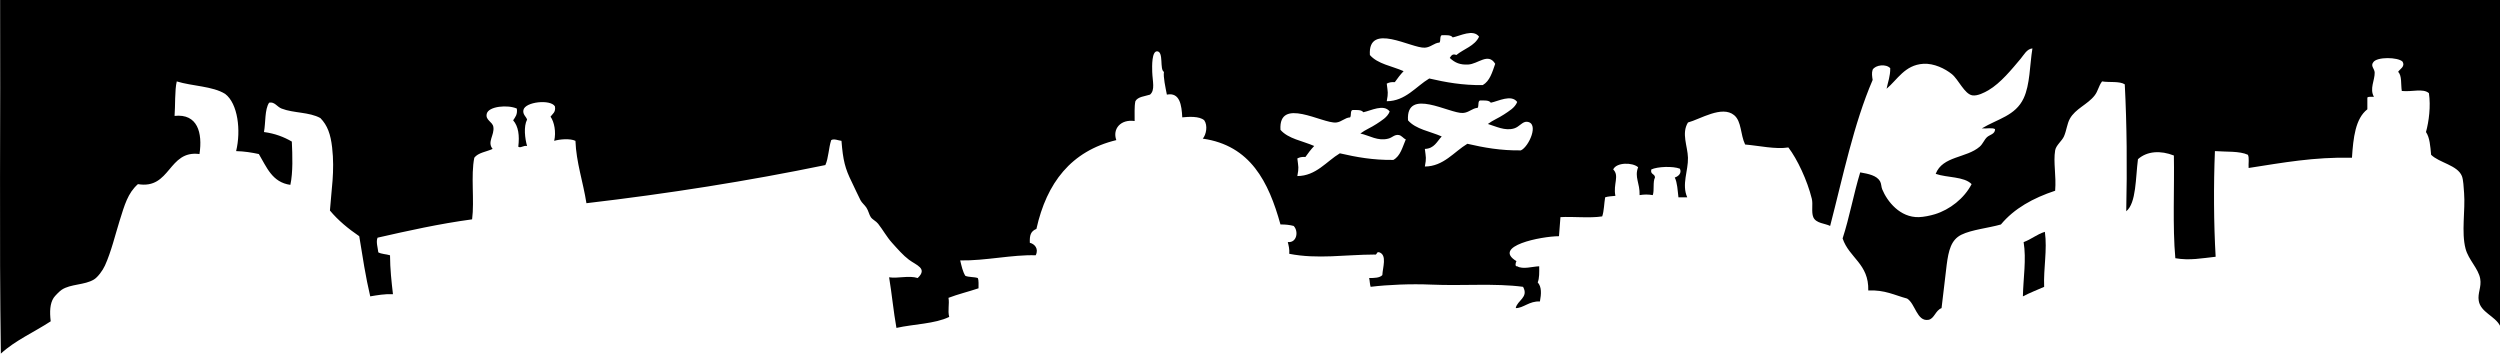 <svg version="1.1" xmlns="http://www.w3.org/2000/svg" xmlns:xlink="http://www.w3.org/1999/xlink" x="0px" y="0px" width="707px"
	 height="100px" viewBox="0 0 707 100" enable-background="new 0 0 707 100" xml:space="preserve">
<g id="Layer_2" display="none">
	
		<rect x="-1471.249" y="-414.185" display="inline" fill-rule="evenodd" clip-rule="evenodd" fill="#EC008C" width="3648.365" height="1065.106"/>
</g>
<g id="Layer_1">
	<g id="_x36_Cw4i7_1_">
		<g>
			<path fill-rule="evenodd" clip-rule="evenodd" d="M578.291,65.561c0.714,5.141-0.413,10.235-0.206,15.56
				c-2.011,0.893-4.11,1.696-6.012,2.697c0.105-5.172,1.015-10.469,0.208-15.353C574.467,67.68,576.02,66.26,578.291,65.561z"/>
			<path fill-rule="evenodd" clip-rule="evenodd" d="M707,92.116c-1.396-2.736-5.467-3.786-6.011-7.054
				c-0.362-2.178,0.825-3.869,0.415-6.225c-0.504-2.898-3.321-5.36-4.146-8.506c-1.23-4.693-0.031-10.841-0.415-15.768
				c-0.121-1.565-0.203-3.741-0.621-4.771c-1.257-3.103-6.396-3.742-8.705-6.017c-0.219-2.409-0.381-4.875-1.451-6.432
				c0.828-2.995,1.383-7.303,0.83-10.996c-1.66-1.442-4.764-0.305-7.669-0.622c-0.299-1.846,0.077-4.366-1.036-5.395
				c0.466-0.826,2.076-1.451,1.242-2.904c-1.275-1.282-7.302-1.426-8.289,0.207c-0.818,1.051,0.387,1.775,0.414,2.904
				c0.049,2.114-1.512,4.613-0.207,6.847c-0.649,0.043-1.521-0.14-1.865,0.208c0,1.106,0,2.213,0,3.319
				c-3.387,2.627-3.984,8.045-4.353,13.692c-10.82-0.205-19.353,1.375-29.225,2.905c-0.106-1.207,0.234-2.861-0.207-3.734
				c-2.357-1.098-6.114-0.795-9.326-1.038c-0.396,9.596-0.336,20.528,0.207,29.876c-3.854,0.413-7.348,1.12-11.399,0.415
				c-0.816-8.902-0.231-20.188-0.414-29.046c-3.745-1.478-7.556-1.279-10.156,1.037c-0.685,5.193-0.45,12.412-3.315,14.73
				c0.271-12.224,0.182-24.454-0.415-35.892c-1.46-0.959-4.352-0.485-6.425-0.83c-1.021,1.374-1.108,2.683-2.073,3.941
				c-1.98,2.585-5.48,3.762-7.047,6.64c-0.789,1.449-0.919,3.308-1.657,4.979c-0.563,1.273-2.25,2.5-2.487,3.942
				c-0.562,3.403,0.349,7.125,0,11.411c-6.228,2.064-11.574,5.012-15.338,9.543c-3.515,1.01-8.274,1.463-11.191,2.904
				c-2.895,1.432-3.616,4.446-4.146,8.507c-0.501,3.853-0.91,8.119-1.45,12.24c-1.76,0.664-2.044,3.045-3.73,3.319
				c-3.252,0.53-3.684-4.593-6.011-6.017c-3.494-0.929-6.325-2.521-10.985-2.282c0.217-7.548-5.433-9.223-7.254-14.729
				c1.941-5.94,3.127-12.638,4.974-18.673c2.411,0.418,4.653,0.894,5.597,2.49c0.404,0.685,0.33,1.573,0.621,2.282
				c1.43,3.475,5.052,8.029,10.363,7.884c1.394-0.039,3.229-0.422,4.561-0.83c4.199-1.289,8.267-4.455,10.362-8.507
				c-2.151-2.203-6.937-1.77-10.156-2.904c1.947-5.073,8.687-4.429,12.437-7.676c0.9-0.78,1.269-1.943,2.071-2.697
				c0.756-0.708,2.323-0.856,2.28-2.282c-0.832-0.48-2.553-0.072-3.73-0.208c4.476-2.696,9.483-3.546,11.814-8.506
				c1.826-3.888,1.698-9.257,2.486-14.107c-1.572,0.13-2.438,1.863-3.315,2.904c-2.497,2.962-5.654,6.887-9.12,8.921
				c-1.08,0.634-3.108,1.694-4.559,1.452c-2.234-0.373-3.919-4.507-5.804-6.017c-1.886-1.51-5.026-3.101-8.083-2.904
				c-5.219,0.335-7.311,4.505-10.363,7.054c0.376-1.905,1.057-3.506,1.036-5.809c-1.176-1.299-4.19-0.933-4.975,0.415
				c-0.321,0.969-0.151,1.887,0,2.904c-5.351,12.418-8.362,27.175-12.021,41.286c-1.431-0.736-4.017-0.702-4.767-2.489
				c-0.6-1.431-0.036-3.645-0.415-5.188c-1.272-5.193-4.115-11.234-6.632-14.522c-3.515,0.588-8.323-0.491-12.229-0.83
				c-1.37-2.841-0.97-6.529-3.108-8.299c-3.433-2.84-9.619,1.156-13.058,2.075c-1.9,3.088-0.089,6.676,0,9.958
				c0.1,3.696-1.83,7.541-0.207,11.204c-0.83,0-1.658,0-2.487,0c-0.239-1.975-0.306-4.12-1.036-5.603
				c0.991-0.314,2.053-1.217,1.451-2.489c-1.934-0.78-6.371-0.604-8.084,0.208c-0.367,1.474,1.04,1.172,1.037,2.281
				c-0.663,1.204-0.138,3.598-0.622,4.979c-1.338-0.218-2.394-0.218-3.73,0c0.112-3.447-1.507-5.033-0.415-7.884
				c-1.569-1.41-6.128-1.43-7.047,0.623c1.828,1.797-0.066,4.168,0.622,7.469c-0.99,0.114-2.083,0.128-2.901,0.415
				c-0.305,1.77-0.307,3.843-0.83,5.394c-3.516,0.548-8.252,0.003-11.812,0.208c-0.09,1.779-0.369,4.236-0.415,5.394
				c-5.093,0.024-19.022,2.843-12.021,7.055c-0.177,0.173-0.568,1.621,0.206,1.452c1.596,0.954,4.325,0.062,6.219,0
				c0.031,1.69,0.064,3.384-0.415,4.564c1.14,1.259,1.026,3.237,0.622,5.394c-2.962-0.197-4.72,1.914-6.84,1.867
				c0.423-2.206,3.739-3.011,2.073-6.017c-7.899-1.055-17.162-0.237-25.908-0.622c-5.813-0.256-12.351,0.027-17.202,0.622
				c-0.236-0.732-0.229-1.707-0.415-2.489c1.528,0.008,3.005-0.035,3.73-0.83c0.089-2.139,1.385-5.618-0.829-6.432
				c-0.987-0.297-0.515,0.868-1.45,0.623c-8.235,0.027-16.023,1.363-24.042-0.208c0.101-1.347-0.179-2.312-0.415-3.319
				c2.607,0.254,3.096-3.085,1.657-4.564c-1.091-0.29-2.329-0.434-3.73-0.415c-3.346-12.071-8.497-22.337-21.969-24.273
				c0.99-1.167,1.447-3.717,0.414-5.187c-1.375-1.234-4.525-1.005-6.218-0.83c-0.171-3.422-0.666-7.165-4.353-6.432
				c-0.4-2.043-1.055-5.006-0.829-6.432c-1.269-0.658-0.029-5.612-1.865-5.81c-1.595-0.171-1.506,4.177-1.451,5.81
				c0.092,2.671,0.868,5.162-0.621,6.432c-1.508,0.496-3.442,0.564-4.145,1.867c-0.328,1.608-0.178,3.695-0.208,5.602
				c-3.939-0.572-6.327,2.213-5.182,5.395c-12.791,3.102-19.701,12.091-22.592,25.104c-1.651,0.701-1.939,1.814-1.865,3.941
				c1.312,0.28,2.61,1.672,1.659,3.527c-6.562-0.223-14.222,1.58-21.348,1.452c0.37,1.565,0.707,3.165,1.45,4.356
				c0.966,0.416,2.484,0.279,3.522,0.623c0.319,0.718,0.184,1.892,0.208,2.904c-2.79,0.942-5.802,1.662-8.497,2.697
				c0.322,1.696-0.275,3.579,0.207,5.395c-4.04,1.973-10.009,2.014-14.923,3.111c-0.838-4.625-1.29-9.635-2.073-14.315
				c2.499,0.394,5.582-0.592,8.084,0.208c2.883-2.735-0.354-3.587-2.488-5.187c-1.633-1.225-3.2-3.034-4.767-4.772
				c-1.523-1.69-2.545-3.624-3.938-5.394c-0.599-0.762-1.586-1.154-2.072-1.867c-0.472-0.693-0.654-1.813-1.243-2.697
				c-0.515-0.771-1.275-1.342-1.657-2.075c-0.812-1.55-1.629-3.453-2.488-5.187c-1.869-3.772-2.472-6.082-2.901-11.618
				c-0.886-0.089-2.102-0.694-2.901-0.207c-0.734,2.169-0.748,5.06-1.658,7.054c-21.949,4.533-44.406,8.073-67.567,10.788
				c-0.934-6.002-2.89-11.544-3.108-17.635c-1.48-0.724-4.468-0.473-6.011,0c0.583-2.488,0.027-5.345-1.036-6.847
				c0.575-0.807,1.535-1.229,1.244-2.904c-1.21-2.063-8.451-1.319-8.912,1.037c-0.25,1.272,0.793,1.866,1.036,2.697
				c-1.03,1.972-0.604,5.382,0,7.469c-1.068-0.212-1.808,0.686-2.488,0.208c0.384-3.165,0.052-5.724-1.45-7.469
				c0.569-0.883,1.285-1.618,1.037-3.32c-2.577-1.152-7.979-0.655-8.499,1.452c-0.458,1.86,1.626,2.22,1.865,3.735
				c0.368,2.319-1.84,4.271-0.206,6.224c-1.738,0.82-4.084,1.029-5.182,2.489c-1.025,4.991,0.07,12.104-0.622,17.428
				c-9.368,1.272-18.067,3.215-26.737,5.187c-0.512,1.142,0.098,2.941,0.208,4.149c0.886,0.496,2.267,0.498,3.315,0.83
				c0.018,3.925,0.42,7.464,0.83,10.996c-2.434-0.084-4.414,0.284-6.426,0.622c-1.288-5.419-2.172-11.241-3.109-17.013
				c-3.078-2.104-5.934-4.432-8.29-7.261c0.38-5.628,1.402-11.114,0.621-17.843c-0.431-3.724-1.299-6.228-3.315-8.299
				c-3.162-1.76-7.57-1.36-10.984-2.697c-1.312-0.514-1.967-2.006-3.523-1.659c-1.28,1.969-0.946,5.553-1.451,8.299
				c3.111,0.412,5.652,1.396,7.876,2.696c0.182,3.902,0.351,8.697-0.415,12.241c-5.165-0.708-6.707-5.042-8.911-8.714
				c-1.99-0.428-4.07-0.767-6.426-0.83c1.417-5.809,0.503-13.464-3.108-16.183c-3.535-2.202-9.3-2.171-13.68-3.526
				c-0.596,2.426-0.397,7.097-0.622,9.751c6.496-0.692,7.961,4.756,7.048,10.788c-8.906-1.183-8.113,10.072-17.41,8.506
				c-2.871,2.552-3.786,5.918-5.182,10.374c-1.198,3.825-2.383,8.791-4.146,12.655c-0.656,1.438-2.033,3.289-3.108,3.942
				c-2.661,1.616-6.602,1.23-9.12,2.904c-0.599,0.397-1.932,1.747-2.28,2.282c-1.041,1.6-1.154,3.871-0.829,6.639
				C9.657,93.934,4.27,96.286,0.242,100C-0.241,67.082,0.173,33.264,0.035,0C235.715,0,471.312,0,707,0
				C707,30.706,707,61.41,707,92.116z M410.825,10.581c-0.499-0.746-1.849-0.64-3.109-0.622c-0.614,0.283-0.229,1.567-0.621,2.074
				c-1.558,0.11-2.437,1.342-4.146,1.452c-3.781,0.244-16.156-7.322-15.545,2.075c2.165,2.535,6.277,3.122,9.534,4.563
				c-0.907,0.959-1.718,2.016-2.487,3.112c-0.983-0.086-1.695,0.102-2.279,0.415c0.295,2.533,0.465,2.502,0,4.979
				c5.299-0.025,8.257-4.181,12.021-6.432c4.603,1.063,9.385,1.946,15.129,1.867c2.017-1.162,2.695-3.664,3.524-6.017
				c-1.986-3.269-4.838,0.072-7.669,0.207c-2.211,0.105-3.657-0.438-5.182-1.867c0.435-0.695,0.796-1.27,1.865-0.829
				c2.121-1.75,5.197-2.544,6.425-5.188C416.609,8.135,412.96,10.155,410.825,10.581z M421.603,29.046
				c-0.499-0.746-1.849-0.64-3.109-0.623c-0.614,0.284-0.229,1.568-0.621,2.075c-1.558,0.11-2.437,1.342-4.146,1.452
				c-3.783,0.244-16.155-7.323-15.545,2.075c2.165,2.535,6.277,3.122,9.534,4.563c-1.345,1.419-2.095,3.436-4.767,3.527
				c0.296,2.533,0.465,2.502,0,4.979c5.299-0.025,8.257-4.181,12.021-6.432c4.603,1.063,9.386,1.946,15.13,1.867
				c2.255-0.983,5.351-7.868,1.657-8.092c-1.198-0.072-2.116,1.43-3.523,1.867c-2.609,0.813-5.242-0.588-7.461-1.244
				c1.372-1.055,3.094-1.707,4.56-2.697c1.381-0.932,3.1-1.873,3.73-3.527C427.387,26.6,423.738,28.62,421.603,29.046z
				 M385.539,31.743c-0.498-0.747-1.849-0.64-3.109-0.623c-0.614,0.284-0.229,1.568-0.621,2.075c-1.49,0.073-2.4,1.3-3.938,1.452
				c-3.835,0.38-16.357-7.405-15.752,2.074c2.165,2.536,6.277,3.123,9.534,4.564c-0.907,0.959-1.718,2.015-2.486,3.112
				c-0.984-0.086-1.695,0.101-2.28,0.415c0.296,2.533,0.465,2.502,0,4.979c5.299-0.025,8.257-4.181,12.021-6.432
				c4.603,1.062,9.386,1.946,15.13,1.867c2.014-1.097,2.587-3.635,3.523-5.81c-0.713-0.236-1.149-1.146-2.072-1.245
				c-1.203-0.128-1.695,0.729-2.902,1.038c-2.965,0.758-5.245-0.867-7.876-1.452c1.366-1.051,3.098-1.71,4.56-2.697
				c1.381-0.932,3.1-1.873,3.73-3.527C391.323,29.297,387.675,31.317,385.539,31.743z"/>
		</g>
	</g>
</g>
</svg>